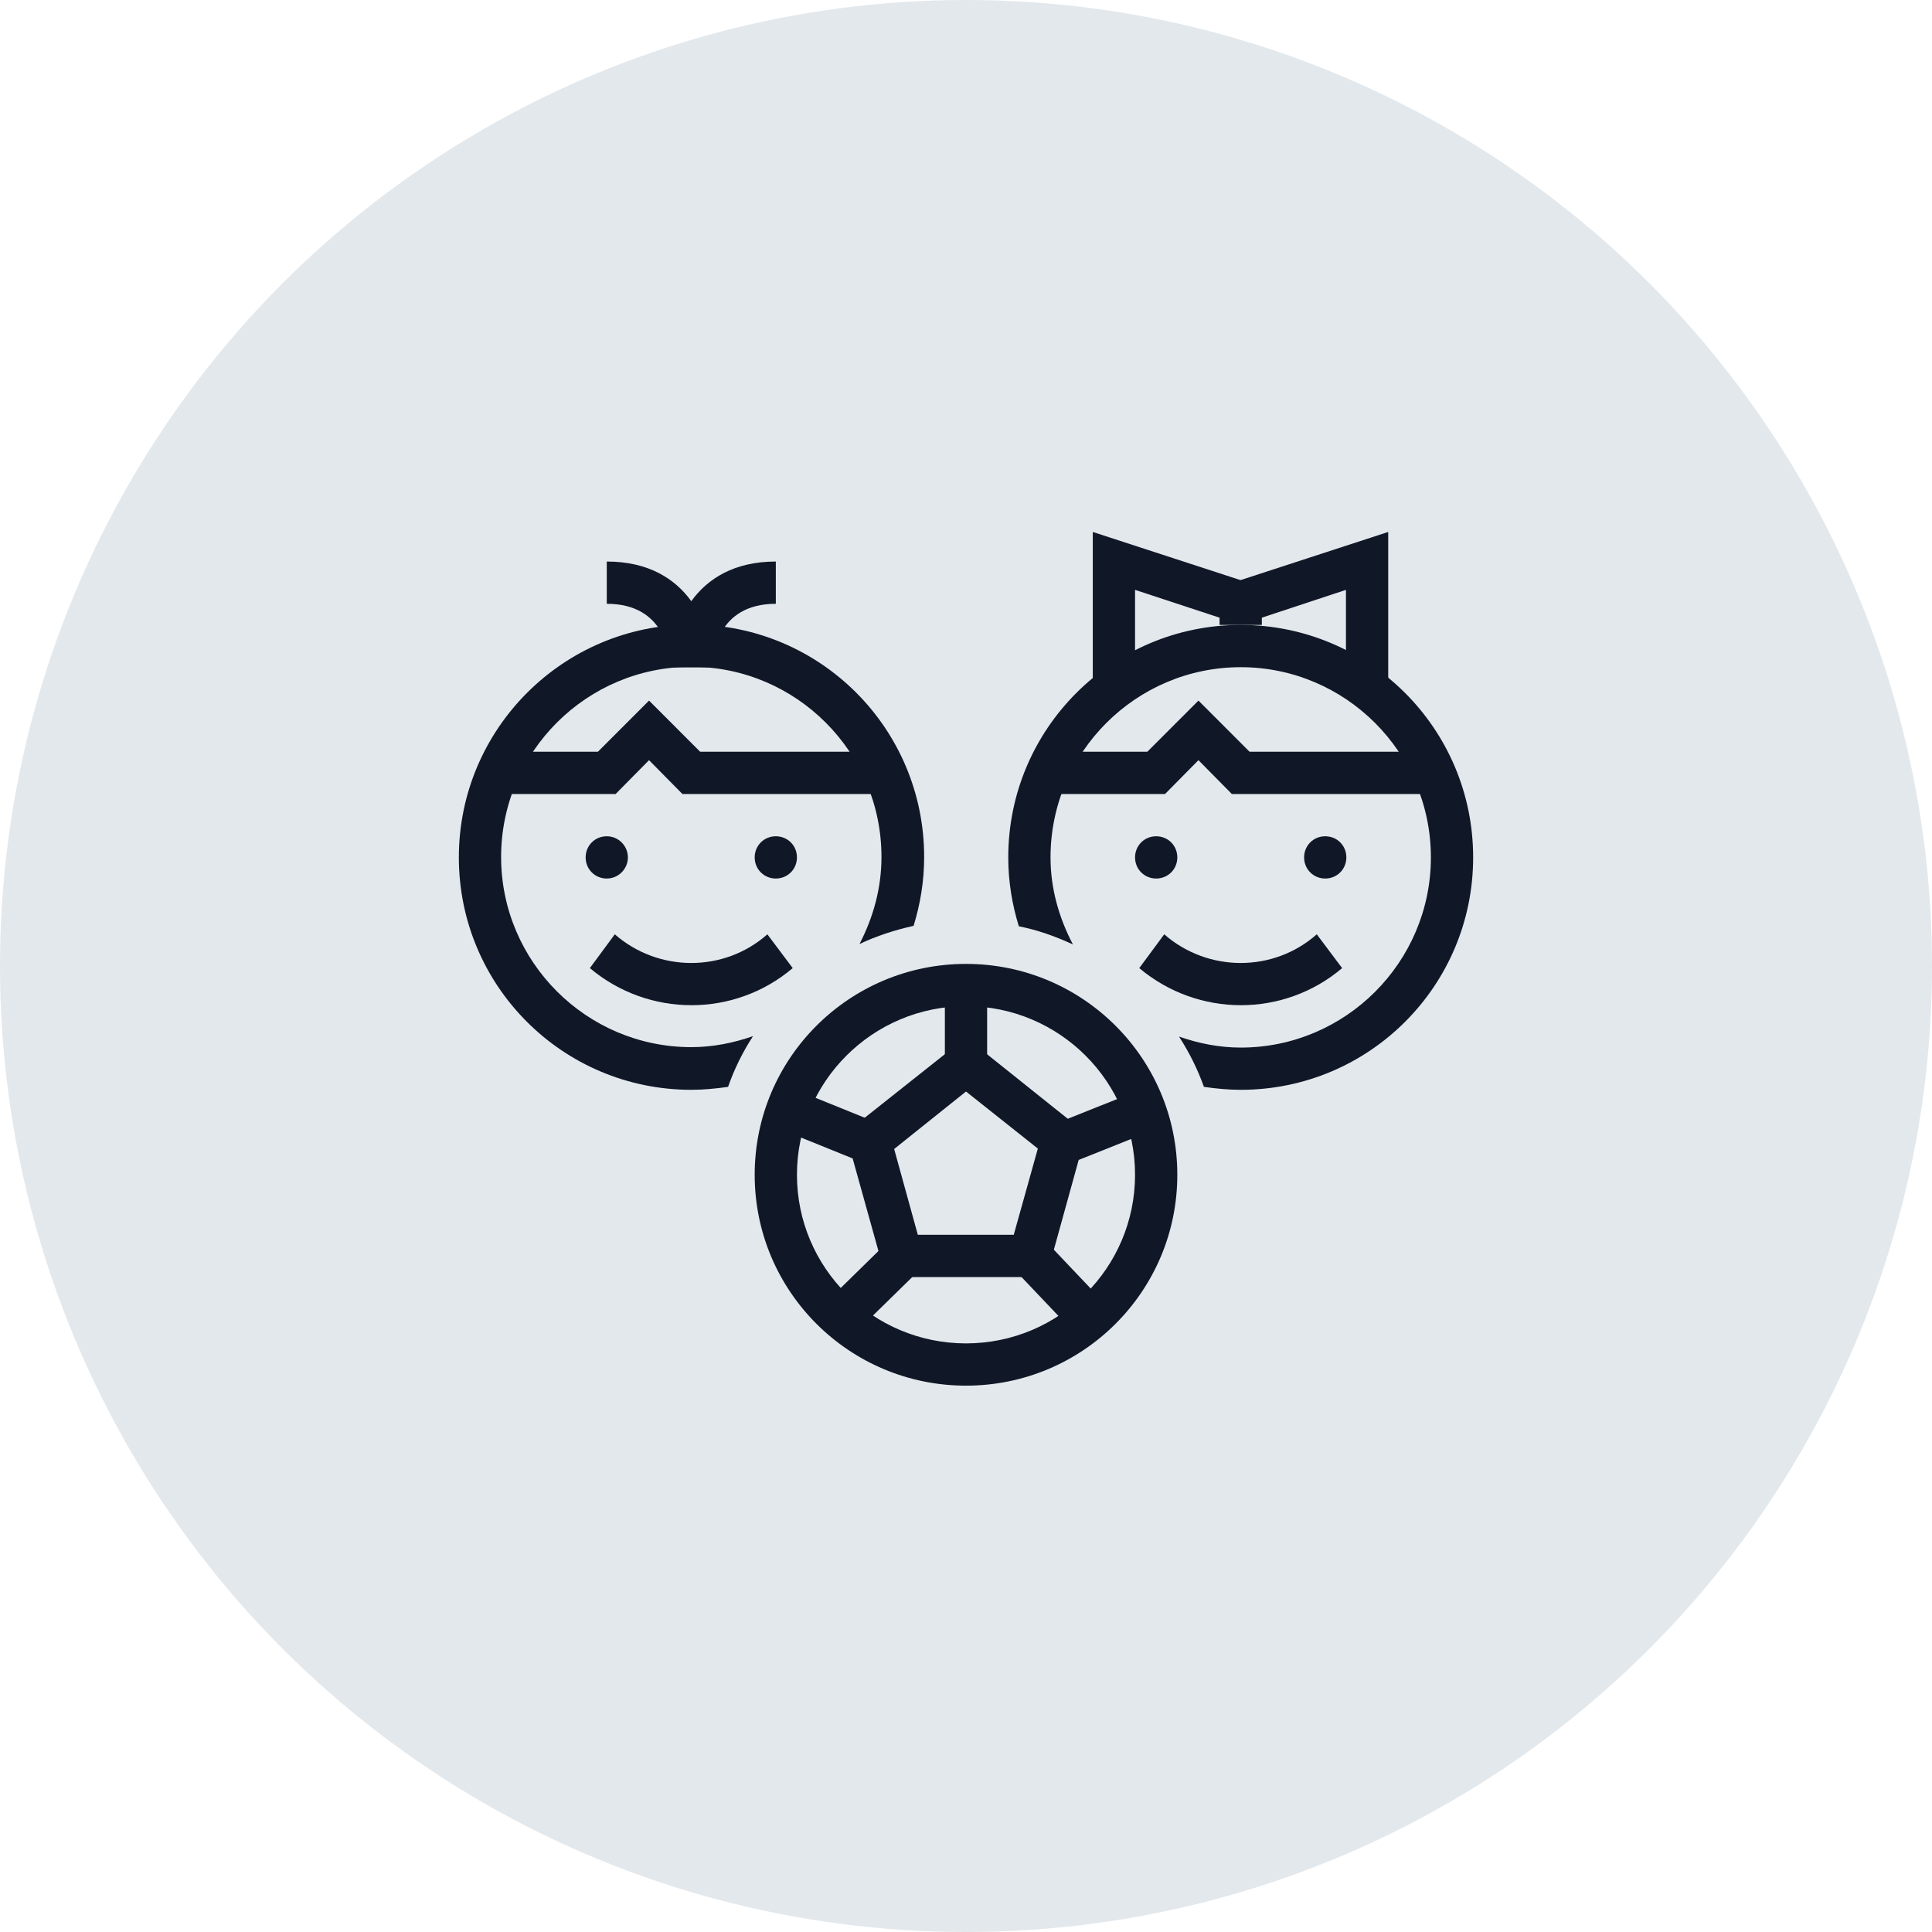 <?xml version="1.0" encoding="UTF-8"?>
<svg width="80px" height="80px" viewBox="0 0 80 80" version="1.1" xmlns="http://www.w3.org/2000/svg" xmlns:xlink="http://www.w3.org/1999/xlink">
    <!-- Generator: Sketch 57.1 (83088) - https://sketch.com -->
    <title>135-G80px</title>
    <desc>Created with Sketch.</desc>
    <g id="NEW_icons" stroke="none" stroke-width="1" fill="none" fill-rule="evenodd">
        <g id="icons_UD_new-Copy" transform="translate(-2050, -17296)">
            <g id="135-G80px" transform="translate(2050, 17296)">
                <circle id="Oval-Copy-1088" fill="#E3E8EC" cx="40" cy="40" r="40"></circle>
                <g id="135-B32px-Copy-8" transform="translate(12, 12)">
                    <path d="M35.875,22.628 C35.385,22.628 35,23.012 35,23.503 C35,23.992 35.385,24.378 35.875,24.378 C36.365,24.378 36.75,23.992 36.75,23.503 C36.75,23.012 36.365,22.628 35.875,22.628 L35.875,22.628 Z" id="Path" fill="#101828" fill-rule="nonzero"></path>
                    <path d="M42.875,22.628 C42.385,22.628 42,23.012 42,23.503 C42,23.992 42.385,24.378 42.875,24.378 C43.365,24.378 43.75,23.992 43.75,23.503 C43.75,23.012 43.365,22.628 42.875,22.628 L42.875,22.628 Z" id="Path" fill="#101828" fill-rule="nonzero"></path>
                    <path d="M13.125,22.628 C12.635,22.628 12.25,23.012 12.25,23.503 C12.25,23.992 12.635,24.378 13.125,24.378 C13.615,24.378 14,23.975 14,23.503 C14,23.03 13.615,22.628 13.125,22.628 L13.125,22.628 Z" id="Path" fill="#101828" fill-rule="nonzero"></path>
                    <path d="M20.125,22.628 C19.635,22.628 19.25,23.012 19.25,23.503 C19.25,23.992 19.635,24.378 20.125,24.378 C20.615,24.378 21,23.992 21,23.503 C21,23.012 20.615,22.628 20.125,22.628 L20.125,22.628 Z" id="Path" fill="#101828" fill-rule="nonzero"></path>
                    <path d="M35.175,28.087 C37.608,30.135 41.16,30.135 43.575,28.087 L42.525,26.688 C40.722,28.28 38.01,28.262 36.208,26.688 L35.175,28.087 Z" id="Path" fill="#101828" fill-rule="nonzero"></path>
                    <path d="M12.425,28.087 C14.857,30.135 18.41,30.135 20.825,28.087 L19.775,26.688 C17.973,28.28 15.26,28.262 13.457,26.688 L12.425,28.087 Z" id="Path" fill="#101828" fill-rule="nonzero"></path>
                    <g id="Group" transform="translate(12.25, 10.5)" fill="#101828" fill-rule="nonzero">
                        <path d="M5.25,5.128 L3.5,5.128 C3.5,3.623 4.41,0.752 7.875,0.752 L7.875,2.502 C5.407,2.502 5.25,4.69 5.25,5.128 Z" id="Path"></path>
                        <path d="M3.5,5.128 C3.5,4.69 3.342,2.502 0.875,2.502 L0.875,0.752 C4.34,0.752 5.25,3.623 5.25,5.128 L3.5,5.128 L4.375,5.128 L3.5,5.128 Z" id="Path"></path>
                    </g>
                    <path d="M39.375,13.877 C34.055,13.877 29.75,18.183 29.75,23.503 C29.75,24.5 29.907,25.445 30.188,26.355 C30.975,26.512 31.71,26.775 32.428,27.108 C31.85,26.005 31.5,24.797 31.5,23.503 C31.5,19.163 35.035,15.627 39.375,15.627 C43.715,15.627 47.25,19.163 47.25,23.503 C47.25,27.843 43.715,31.378 39.375,31.378 C38.483,31.378 37.625,31.203 36.82,30.922 C37.24,31.57 37.59,32.27 37.852,33.005 C38.343,33.075 38.85,33.127 39.375,33.127 C44.695,33.127 49,28.823 49,23.503 C49,18.183 44.695,13.877 39.375,13.877 Z" id="Path" fill="#101828" fill-rule="nonzero"></path>
                    <path d="M19.18,30.905 C18.375,31.185 17.517,31.36 16.625,31.36 C12.285,31.36 8.75,27.825 8.75,23.485 C8.75,19.145 12.285,15.61 16.625,15.61 C20.965,15.61 24.5,19.145 24.5,23.485 C24.5,24.797 24.15,26.005 23.59,27.09 C24.29,26.758 25.043,26.512 25.83,26.337 C26.11,25.427 26.267,24.483 26.267,23.485 C26.267,18.165 21.962,13.86 16.642,13.86 C11.322,13.86 7,18.183 7,23.503 C7,28.823 11.305,33.127 16.625,33.127 C17.15,33.127 17.64,33.075 18.148,33.005 C18.41,32.252 18.76,31.552 19.18,30.905 Z" id="Path" fill="#101828" fill-rule="nonzero"></path>
                    <path d="M28,29.663 C31.867,29.663 35,32.795 35,36.645 C35,40.495 31.867,43.627 28,43.627 C24.133,43.627 21,40.495 21,36.645 C21,32.795 24.133,29.663 28,29.663 L28,29.663 Z M28,27.913 C23.17,27.913 19.25,31.815 19.25,36.645 C19.25,41.475 23.17,45.377 28,45.377 C32.83,45.377 36.75,41.475 36.75,36.645 C36.75,31.815 32.83,27.913 28,27.913 L28,27.913 Z" id="Shape" fill="#101828" fill-rule="nonzero"></path>
                    <path d="M31.325,40.88 L24.675,40.88 L23.012,34.913 L28,30.957 L32.97,34.93 L31.325,40.88 Z M26.005,39.13 L29.977,39.13 L30.975,35.56 L28,33.197 L25.025,35.578 L26.005,39.13 Z" id="Shape" fill="#101828" fill-rule="nonzero"></path>
                    <rect id="Rectangle" fill="#101828" fill-rule="nonzero" x="27.125" y="28.175" width="1.75" height="4.2"></rect>
                    <polygon id="Rectangle" fill="#101828" fill-rule="nonzero" transform="translate(24.027, 41.367) rotate(-44.404) translate(-24.027, -41.367) " points="21.769 40.492 26.284 40.492 26.284 42.242 21.769 42.242"></polygon>
                    <polygon id="Rectangle" fill="#101828" fill-rule="nonzero" transform="translate(31.968, 41.367) rotate(-43.521) translate(-31.968, -41.367) " points="31.093 39.188 32.843 39.188 32.843 43.545 31.093 43.545"></polygon>
                    <polygon id="Rectangle" fill="#101828" fill-rule="nonzero" transform="translate(22.284, 34.611) rotate(-67.975) translate(-22.284, -34.611) " points="21.409 32.467 23.159 32.467 23.159 36.755 21.409 36.755"></polygon>
                    <polygon id="Rectangle" fill="#101828" fill-rule="nonzero" transform="translate(33.893, 34.598) rotate(-21.76) translate(-33.893, -34.598) " points="31.601 33.723 36.186 33.723 36.186 35.473 31.601 35.473"></polygon>
                    <polygon id="Path" fill="#101828" fill-rule="nonzero" points="24.5 20.878 16.258 20.878 14.875 19.477 13.492 20.878 8.75 20.878 8.75 19.128 12.758 19.128 14.875 17.01 16.992 19.128 24.5 19.128"></polygon>
                    <polygon id="Path" fill="#101828" fill-rule="nonzero" points="47.25 20.878 39.008 20.878 37.625 19.477 36.242 20.878 31.5 20.878 31.5 19.128 35.508 19.128 37.625 17.01 39.742 19.128 47.25 19.128"></polygon>
                    <polygon id="Path" fill="#101828" fill-rule="nonzero" points="35 16.345 33.25 16.345 33.25 10.027 39.638 12.11 39.095 13.773 35 12.425"></polygon>
                    <polygon id="Path" fill="#101828" fill-rule="nonzero" points="45.483 16.345 43.733 16.345 43.733 12.425 39.655 13.773 39.095 12.11 45.483 10.027"></polygon>
                    <rect id="Rectangle" fill="#101828" fill-rule="nonzero" x="38.5" y="12.127" width="1.75" height="1.75"></rect>
                    <rect id="Rectangle" x="0" y="0" width="56" height="56"></rect>
                </g>
            </g>
        </g>
    </g>
</svg>